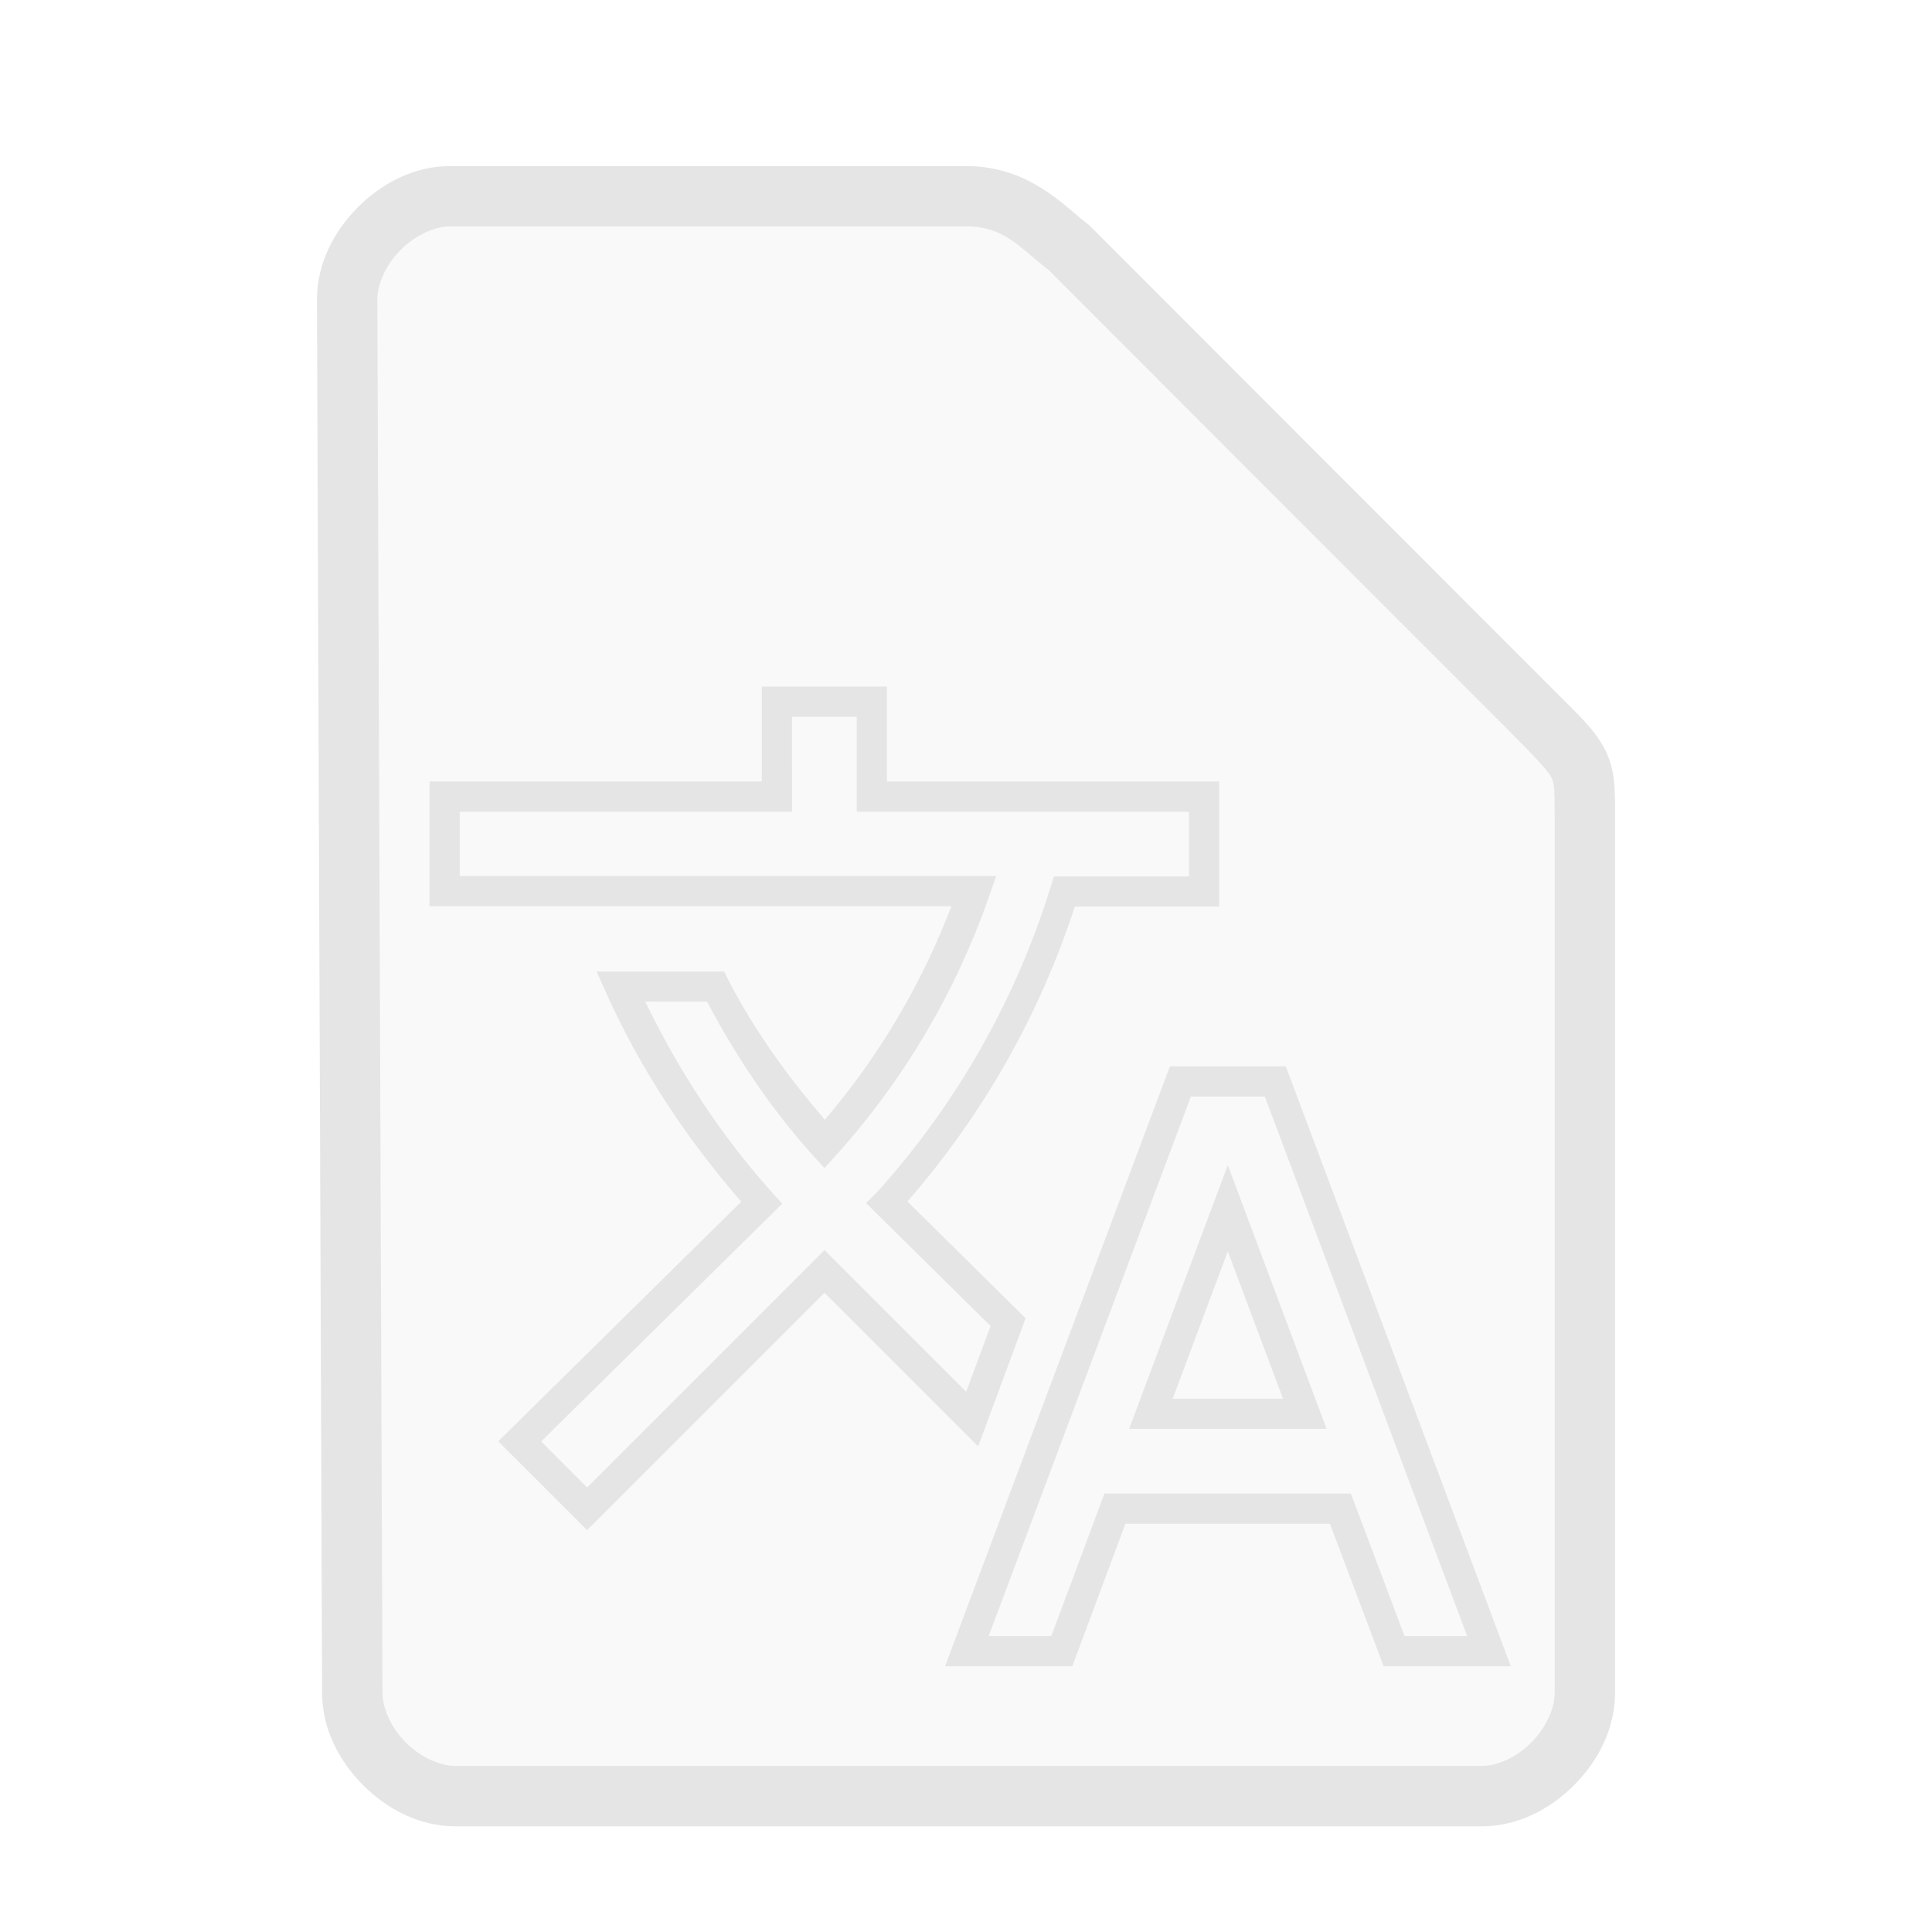 <?xml version="1.0" encoding="UTF-8" standalone="no"?>
<svg
   height="64"
   width="64"
   version="1.1"
   id="svg9"
   sodipodi:docname="text-vnd.trolltech.linguist.svg"
   inkscape:version="1.1.2 (0a00cf5339, 2022-02-04)"
   xmlns:inkscape="http://www.inkscape.org/namespaces/inkscape"
   xmlns:sodipodi="http://sodipodi.sourceforge.net/DTD/sodipodi-0.dtd"
   xmlns="http://www.w3.org/2000/svg"
   xmlns:svg="http://www.w3.org/2000/svg">
  <defs
     id="defs13" />
  <sodipodi:namedview
     id="namedview11"
     pagecolor="#ffffff"
     bordercolor="#666666"
     borderopacity="1.0"
     inkscape:pageshadow="2"
     inkscape:pageopacity="0.0"
     inkscape:pagecheckerboard="0"
     showgrid="false"
     inkscape:zoom="5.109375"
     inkscape:cx="32"
     inkscape:cy="32"
     inkscape:window-width="1056"
     inkscape:window-height="545"
     inkscape:window-x="369"
     inkscape:window-y="113"
     inkscape:window-maximized="0"
     inkscape:current-layer="svg9" />
  <path
     style="color:#000000;fill:#e5e5e5;fill-opacity:0.2;stroke-width:2;-inkscape-stroke:none"
     d="m 11.67,56.08 c 0,1.71 1.71,3.42 3.417,3.42 h 33.996 c 1.709,0 3.417,-1.71 3.417,-3.42 V 27.017 c 0,-1.71 0,-1.71 -1.708,-3.42 L 35.417,8.21 C 34.51,7.524 33.708,6.5 32,6.5 H 14.917 C 13.208,6.5 11.5,8.21 11.5,9.92 Z"
     id="path1053" />
  <path
     style="color:#000000;fill:#e5e5e5;-inkscape-stroke:none"
     d="M 14.918,5.5 C 13.73,5.5 12.657,6.063 11.859,6.861 11.062,7.66 10.5,8.732 10.5,9.92 v 0.002 l 0.17,46.162 c 0.001,1.187 0.564,2.257 1.361,3.055 C 12.829,59.937 13.9,60.5 15.088,60.5 h 33.994 c 1.188,0 2.261,-0.563 3.059,-1.361 C 52.938,58.34 53.5,57.268 53.5,56.08 v -29.062 c 0,-0.855 0.014,-1.492 -0.318,-2.158 C 52.849,24.193 52.354,23.746 51.5,22.891 L 36.076,7.455 36.02,7.412 C 35.268,6.844 34.108,5.5 32,5.5 Z m 0,2 H 32 c 1.274,0 1.741,0.676 2.746,1.453 l 15.338,15.352 c 0.853,0.854 1.214,1.26 1.309,1.449 C 51.487,25.943 51.5,26.163 51.5,27.018 v 29.062 c 0,0.522 -0.292,1.161 -0.775,1.645 C 50.241,58.209 49.603,58.5 49.082,58.5 h -33.994 c -0.52,0 -1.159,-0.291 -1.643,-0.775 -0.484,-0.484 -0.775,-1.123 -0.775,-1.645 v -0.002 -0.002 L 12.5,9.92 c 0,-0.522 0.292,-1.161 0.775,-1.645 C 13.759,7.791 14.397,7.5 14.918,7.5 Z"
     id="path1055" />
  <path
     style="color:#000000;fill:#e5e5e5;-inkscape-stroke:none"
     d="m 25.236,22.744 v 3.145 H 14.229 v 4.131 h 17.287 c -0.987,2.583 -2.398,4.971 -4.193,7.074 -1.225,-1.433 -2.34,-2.961 -3.199,-4.641 l -0.139,-0.271 h -4.223 l 0.316,0.703 c 1.105,2.469 2.626,4.795 4.477,6.922 l -8.049,7.938 2.943,2.943 7.863,-7.863 5.09,5.09 1.572,-4.246 -0.229,-0.227 -3.686,-3.643 c 2.489,-2.851 4.375,-6.166 5.545,-9.766 h 4.783 V 25.889 H 29.381 v -3.145 z m 1,1 h 2.145 v 3.145 h 11.008 v 2.145 h -4.479 l -0.107,0.352 c -1.157,3.732 -3.11,7.17 -5.723,10.076 -0.002,0.002 -0.004,0.005 -0.006,0.008 l -0.385,0.383 4.125,4.074 -0.809,2.178 -4.693,-4.693 -7.863,7.863 -1.523,-1.525 7.986,-7.875 -0.32,-0.355 C 23.846,37.578 22.465,35.429 21.375,33.182 h 2.047 c 0.969,1.833 2.128,3.563 3.518,5.104 l 0.371,0.41 0.371,-0.41 c 2.252,-2.499 3.981,-5.424 5.086,-8.602 L 33,29.02 H 15.229 v -2.131 h 11.008 z m 12.521,11.58 -0.123,0.324 -7.328,19.549 h 4.215 l 1.76,-4.721 h 6.775 l 1.779,4.721 h 4.213 L 42.594,35.324 Z m 0.693,1 h 2.449 l 6.703,17.873 H 46.527 L 44.75,49.477 h -8.164 l -1.76,4.721 H 32.75 Z m 1.223,2.273 -0.469,1.25 -2.799,7.484 h 6.539 z m 0,2.854 1.828,4.881 h -3.654 z"
     id="path6-3" />
</svg>
